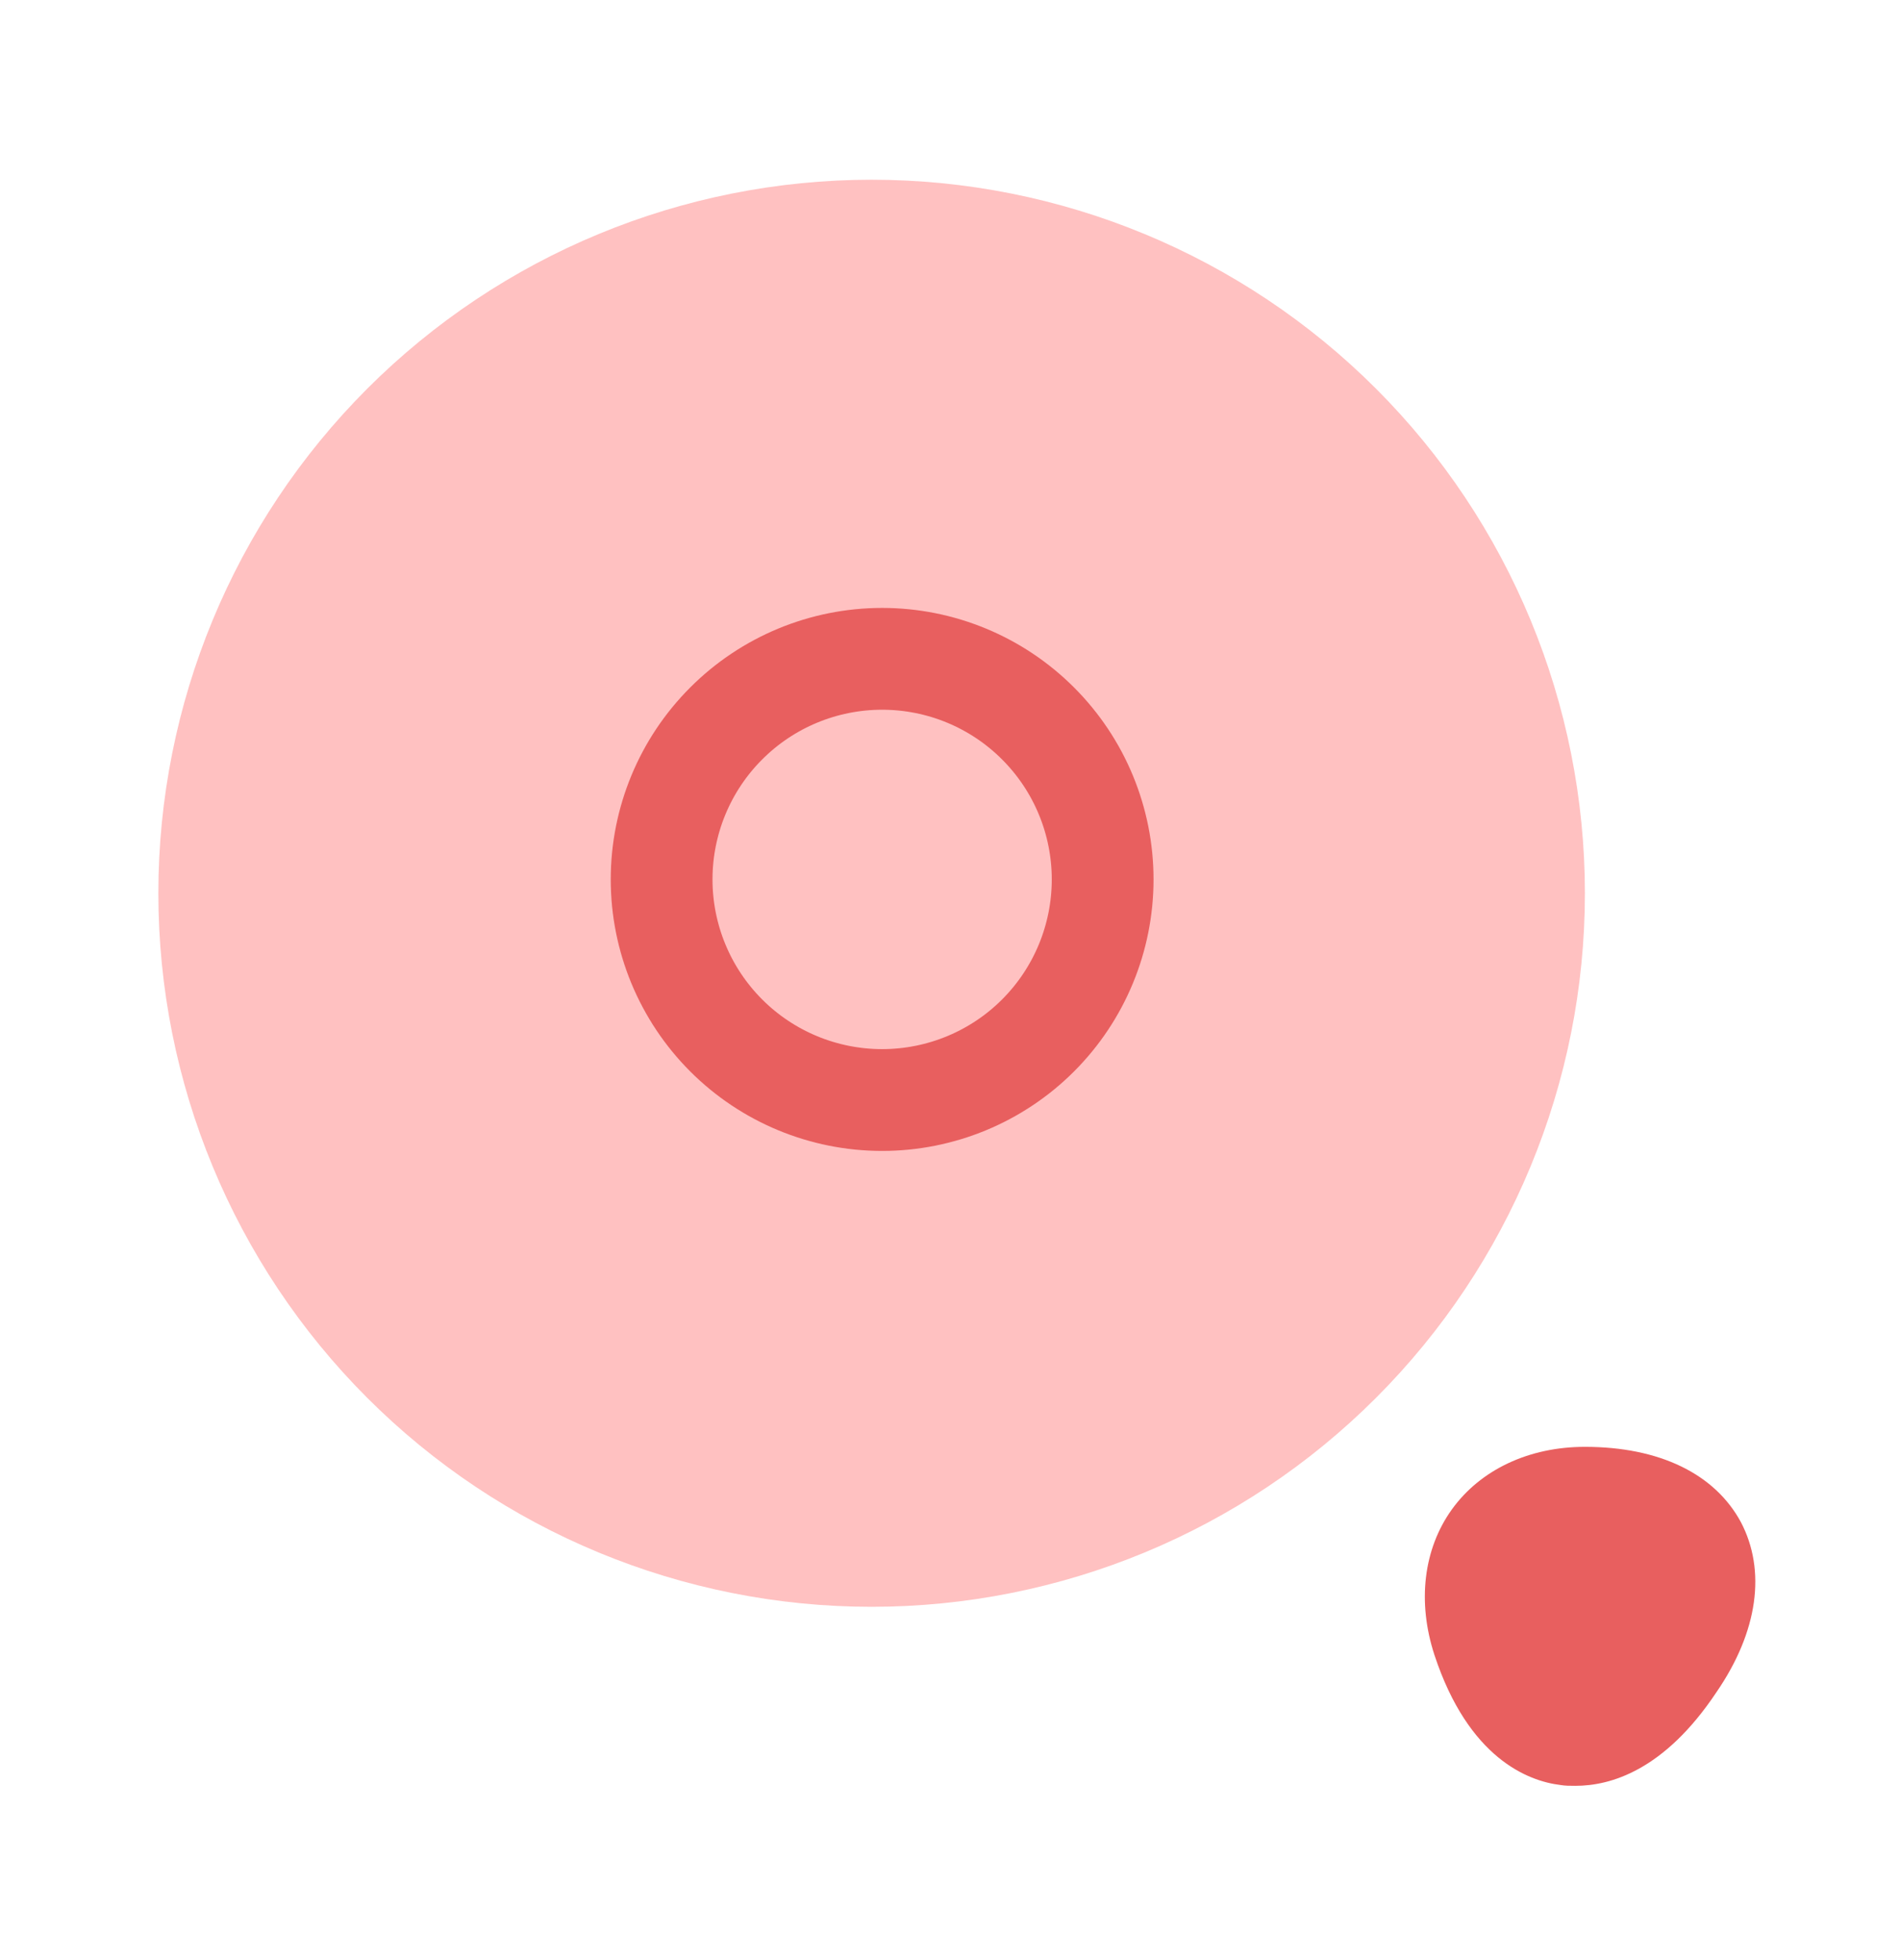 <svg xmlns:xlink="http://www.w3.org/1999/xlink" width="32" height="33" viewBox="0 0 32 33" fill="none" xmlns="http://www.w3.org/2000/svg"><path d="M14.68 27.052C17.866 27.052 20.922 25.787 23.175 23.534C25.428 21.281 26.693 18.225 26.693 15.039C26.693 11.853 25.428 8.797 23.175 6.544C20.922 4.291 17.866 3.026 14.68 3.026C11.494 3.026 8.438 4.291 6.185 6.544C3.932 8.797 2.667 11.853 2.667 15.039C2.667 18.225 3.932 21.281 6.185 23.534C8.438 25.787 11.494 27.052 14.68 27.052Z" fill="#FFC1C1"></path><path d="M17.483 17.433C16.787 18.129 15.842 18.52 14.857 18.52C13.872 18.52 12.927 18.129 12.231 17.433C11.534 16.736 11.143 15.791 11.143 14.806C11.143 13.821 11.534 12.876 12.231 12.18C12.927 11.483 13.872 11.092 14.857 11.092C15.842 11.092 16.787 11.483 17.483 12.18C18.18 12.876 18.571 13.821 18.571 14.806C18.571 15.791 18.18 16.736 17.483 17.433Z" stroke="#E85F5F" stroke-width="1.714px" fill="none"></path><path d="M29.32 25.626C28.88 24.812 27.947 24.359 26.693 24.359C25.747 24.359 24.933 24.746 24.453 25.412C23.973 26.079 23.867 26.972 24.16 27.866C24.733 29.599 25.733 29.986 26.28 30.052C26.36 30.066 26.44 30.066 26.533 30.066C27.12 30.066 28.027 29.812 28.907 28.492C29.613 27.466 29.747 26.439 29.32 25.626Z" fill="#E85F5F"></path></svg>